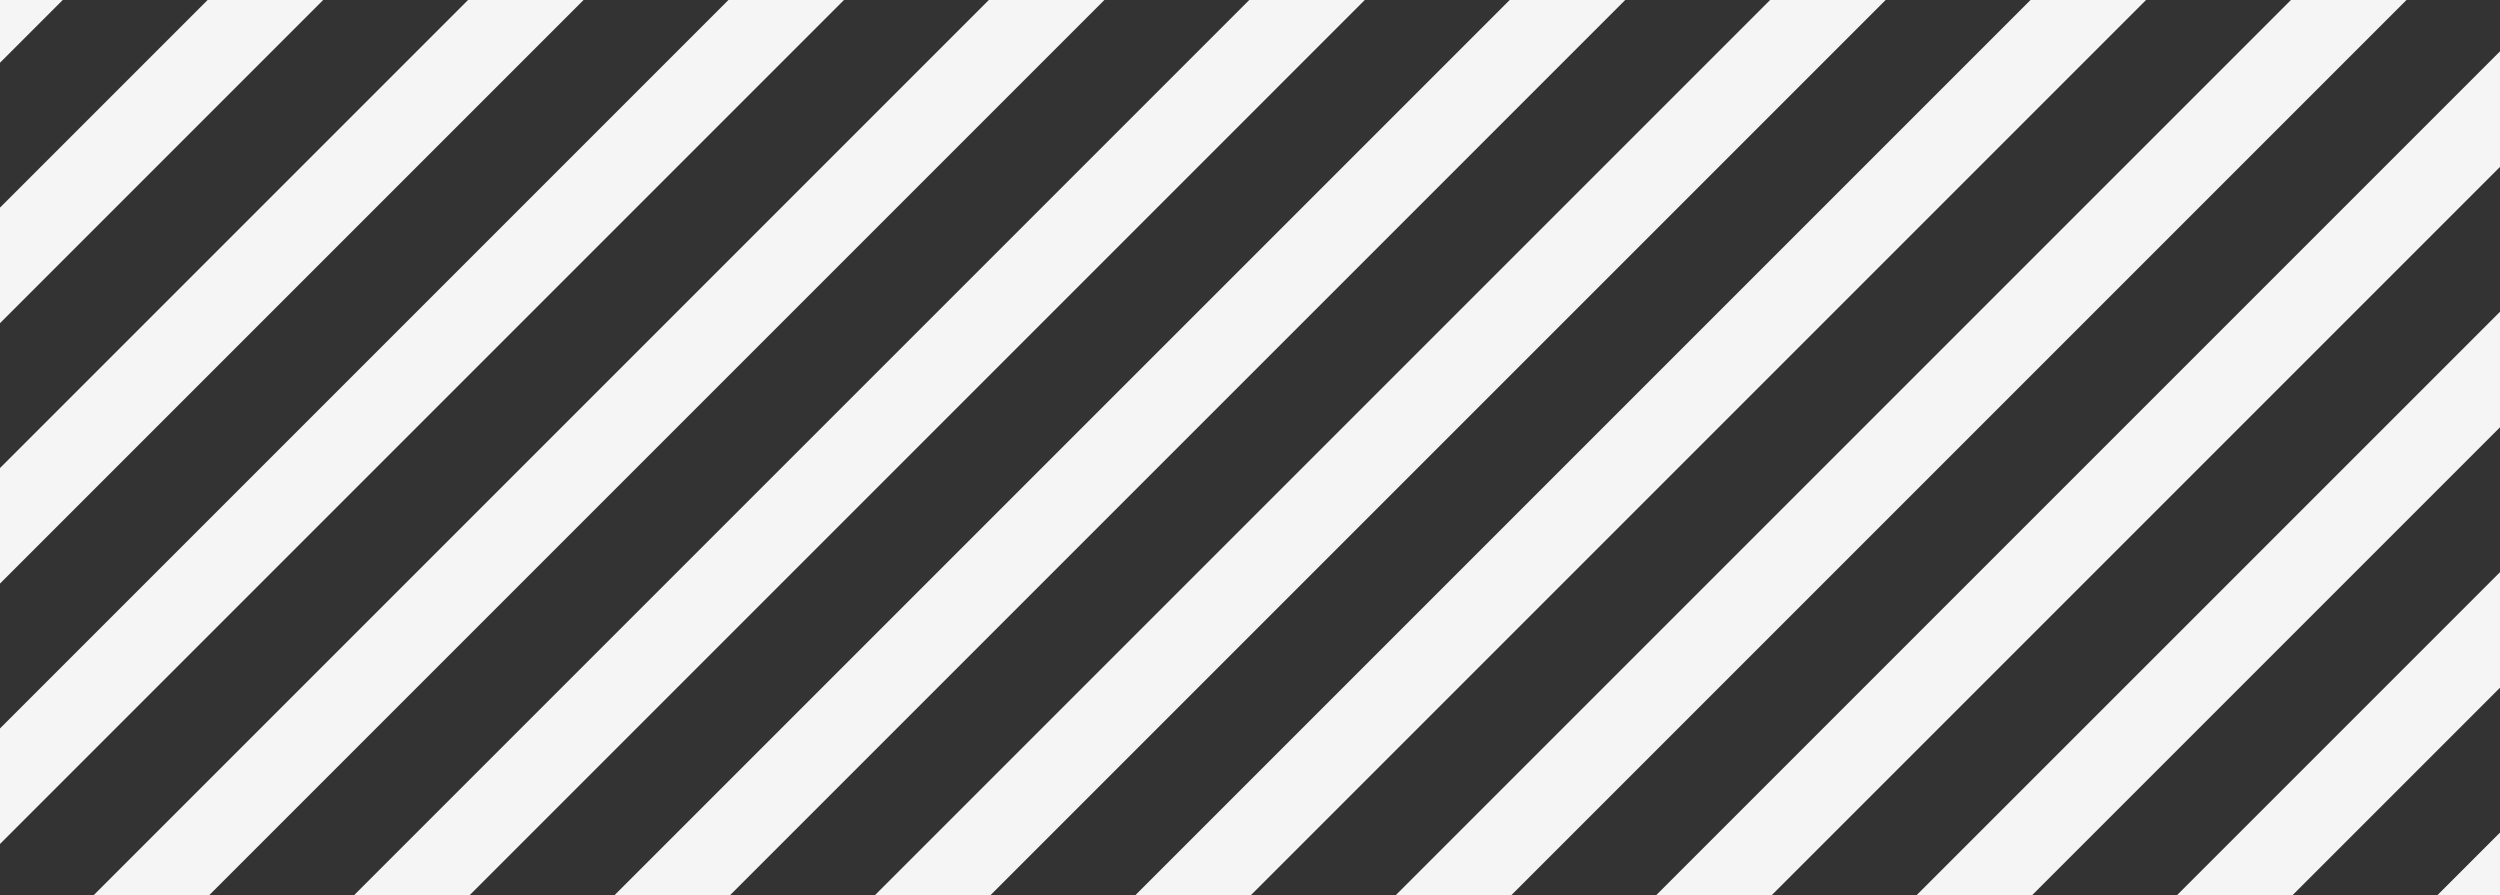 <?xml version="1.0" encoding="UTF-8"?>
<!DOCTYPE svg PUBLIC "-//W3C//DTD SVG 1.1//EN" "http://www.w3.org/Graphics/SVG/1.1/DTD/svg11.dtd">
<!-- Creator: CorelDRAW X7 -->
<svg xmlns="http://www.w3.org/2000/svg" xml:space="preserve" width="91.44mm" height="32.748mm" version="1.1" style="shape-rendering:geometricPrecision; text-rendering:geometricPrecision; image-rendering:optimizeQuality; fill-rule:evenodd; clip-rule:evenodd"
viewBox="0 0 189428 67841"
 xmlns:xlink="http://www.w3.org/1999/xlink">
 <rect x="0" y="0" width="189428" height="67841" fill="#333333" stroke="none"/>
 <defs>
  <style type="text/css">
   <![CDATA[
    .fil0 {fill:whitesmoke}
   ]]>
  </style>
 </defs>
 <g id="Camada_x0020_1">
  <path class="fil0" d="M0 0l4753 0 -4753 4753 0 -4753zm15731 0l8754 0 -24485 24485 0 -8754 15731 -15731zm19732 0l8754 0 -44217 44217 0 -8754 35463 -35463zm19732 0l8754 0 -63949 63949 0 -8754 55195 -55195zm19732 0l8754 0 -67840 67841 -8755 0 67841 -67841zm19732 0l8754 0 -67840 67841 -8755 0 67841 -67841zm19732 0l8754 0 -67840 67841 -8755 0 67841 -67841zm19732 0l8755 0 -67841 67841 -8755 0 67841 -67841zm19732 0l8755 0 -67841 67841 -8755 0 67841 -67841zm19733 0l8754 0 -67841 67841 -8755 0 67842 -67841zm15840 3892l0 8754 -55195 55195 -8754 0 63949 -63949zm0 19732l0 8754 -35463 35463 -8754 0 44217 -44217zm0 19732l0 8754 -15731 15731 -8754 0 24485 -24485zm0 19732l0 4753 -4753 0 4753 -4753z"/>
 </g>
</svg>
